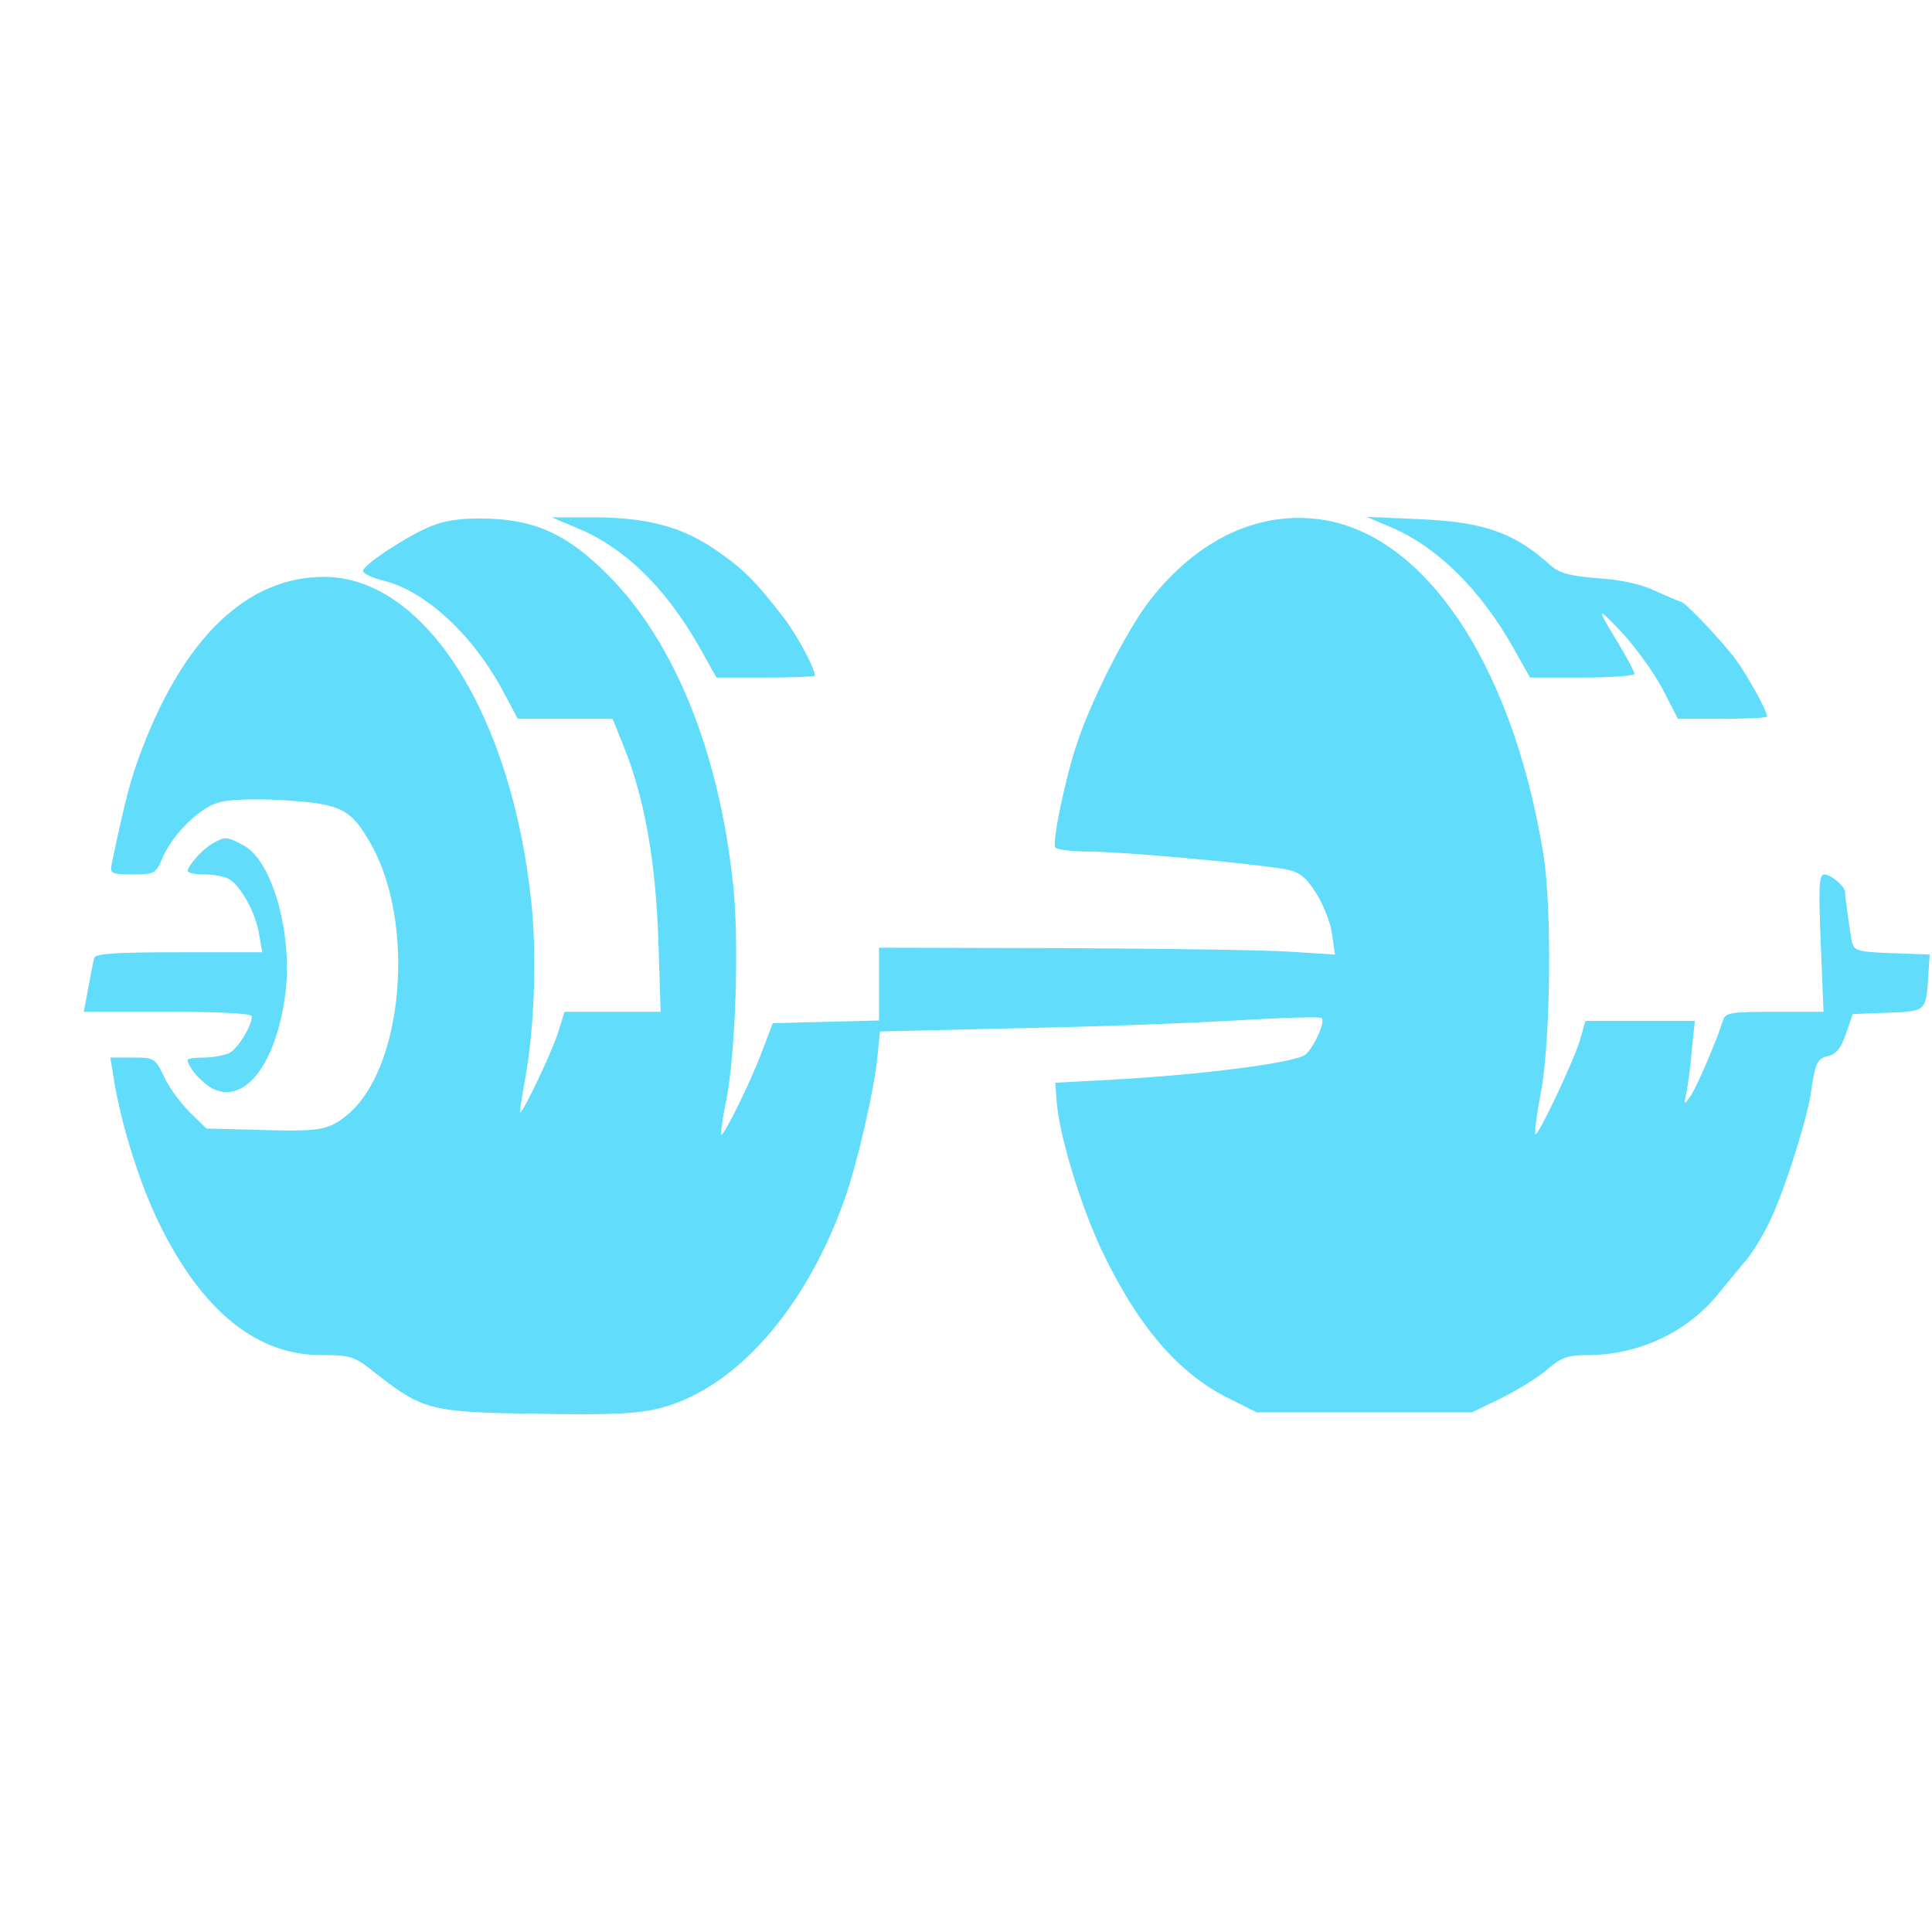 <svg width="120" height="120" viewBox="0 0 120 120" fill="none" xmlns="http://www.w3.org/2000/svg">
<path d="M27.014 32.588C25.649 33.071 22.72 34.948 22.55 35.431C22.493 35.602 23.09 35.886 23.886 36.085C26.474 36.739 29.431 39.498 31.28 42.995L32.161 44.645H35.118H38.047L38.758 46.408C40.038 49.592 40.72 53.488 40.891 58.351L41.033 62.844H38.047H35.062L34.692 64.038C34.351 65.204 32.502 69.1 32.303 69.1C32.275 69.1 32.389 68.246 32.588 67.166C33.185 64.038 33.355 59.517 33.014 56.161C31.82 44.417 26.389 35.829 20.133 35.829C15.412 35.829 11.517 39.498 8.844 46.465C8.104 48.37 7.791 49.621 6.938 53.659C6.825 54.256 6.91 54.313 8.246 54.313C9.583 54.313 9.668 54.256 10.066 53.346C10.692 51.839 12.37 50.19 13.564 49.848C14.246 49.649 15.81 49.592 17.687 49.706C21.213 49.934 21.81 50.246 23.062 52.465C25.82 57.384 25.052 66.313 21.611 69.213C20.417 70.209 19.905 70.294 16.095 70.18L12.825 70.095L11.801 69.1C11.261 68.559 10.521 67.592 10.209 66.91C9.64 65.716 9.583 65.687 8.246 65.687H6.853L7.024 66.739C7.479 69.725 8.645 73.479 9.924 76.066C12.569 81.441 15.953 84.171 19.962 84.171C21.81 84.171 21.981 84.228 23.317 85.28C26.246 87.583 26.73 87.725 33.327 87.81C38.019 87.896 39.583 87.81 40.976 87.469C45.64 86.275 49.99 81.384 52.436 74.559C53.232 72.313 54.284 67.82 54.512 65.517L54.654 64.066L63.099 63.867C67.735 63.782 73.848 63.554 76.72 63.384C79.592 63.213 82.01 63.128 82.095 63.242C82.322 63.469 81.64 65.005 81.1 65.488C80.531 66 74.815 66.739 69.242 67.052L65.545 67.251L65.63 68.389C65.772 70.465 67.109 74.844 68.389 77.573C70.663 82.379 73.223 85.365 76.464 86.929L78.057 87.725H84.739H91.422L93.299 86.815C94.322 86.303 95.602 85.507 96.142 85.024C96.938 84.341 97.365 84.171 98.531 84.171C101.801 84.171 104.815 82.749 106.777 80.303C107.261 79.706 107.972 78.853 108.37 78.37C108.796 77.886 109.45 76.834 109.82 76.066C110.701 74.36 112.18 69.754 112.464 67.962C112.749 65.972 112.863 65.744 113.602 65.573C114.057 65.46 114.37 65.062 114.654 64.209L115.081 62.986L117.242 62.901C119.63 62.815 119.63 62.844 119.772 60.569L119.858 59.289L117.498 59.204C115.365 59.118 115.166 59.062 115.024 58.493C114.91 57.924 114.626 55.905 114.597 55.393C114.597 55.052 113.716 54.313 113.318 54.313C112.976 54.313 112.948 55.052 113.09 58.578L113.261 62.844H110.218C107.573 62.844 107.175 62.901 107.033 63.327C106.635 64.635 105.355 67.592 104.986 68.104C104.588 68.645 104.588 68.645 104.73 67.962C104.815 67.564 104.986 66.398 105.071 65.317L105.27 63.412H101.886H98.474L98.133 64.607C97.706 66 95.517 70.607 95.374 70.436C95.289 70.379 95.46 69.128 95.744 67.649C96.313 64.351 96.398 56.332 95.858 53.033C93.867 40.834 88.095 32.559 81.27 32.19C77.687 31.962 74.246 33.725 71.517 37.166C70.095 38.929 67.791 43.422 66.882 46.209C66.142 48.426 65.346 52.294 65.545 52.635C65.659 52.777 66.597 52.891 67.649 52.891C69.583 52.891 77.545 53.602 79.735 53.972C80.673 54.142 81.043 54.398 81.697 55.393C82.123 56.047 82.607 57.185 82.72 57.924L82.919 59.289L80.218 59.118C78.711 59.005 72.341 58.919 66.057 58.891L54.597 58.863V61.137V63.384L51.299 63.469L48 63.554L47.346 65.261C46.635 67.194 44.929 70.635 44.787 70.493C44.758 70.436 44.872 69.469 45.099 68.389C45.697 65.431 45.924 58.379 45.526 54.853C44.645 46.663 41.886 39.867 37.791 35.744C35.318 33.242 33.355 32.332 30.427 32.218C29.005 32.161 27.867 32.275 27.014 32.588Z" fill="#61DCFB"/>
<path d="M35.886 32.815C38.758 34.01 41.261 36.426 43.337 40.01L44.502 42.085H47.574C49.251 42.085 50.616 42.028 50.616 41.972C50.616 41.517 49.564 39.554 48.739 38.446C46.948 36.114 46.152 35.318 44.446 34.152C42.341 32.701 40.123 32.133 36.825 32.133H34.265L35.886 32.815Z" fill="#61DCFB"/>
<path d="M86.218 32.673C89.175 33.867 91.934 36.569 94.01 40.265L95.033 42.085H98.275C100.066 42.085 101.517 41.972 101.517 41.858C101.517 41.716 101.09 40.919 100.578 40.066C99.1 37.621 99.128 37.592 100.777 39.327C101.63 40.265 102.768 41.829 103.28 42.825L104.218 44.645H107.005C108.512 44.645 109.763 44.588 109.763 44.502C109.763 44.161 108.512 41.915 107.801 40.948C106.976 39.839 104.673 37.393 104.389 37.365C104.303 37.365 103.592 37.052 102.825 36.711C101.943 36.284 100.664 36 99.242 35.915C97.507 35.773 96.882 35.602 96.341 35.147C94.066 33.071 92.161 32.417 88.152 32.246L84.882 32.104L86.218 32.673Z" fill="#61DCFB"/>
<path d="M13.223 52.379C12.626 52.692 11.687 53.744 11.659 54.085C11.659 54.227 12.114 54.313 12.682 54.313C13.223 54.313 13.934 54.426 14.218 54.597C14.929 54.995 15.896 56.701 16.095 58.038L16.294 59.147H11.118C7.223 59.147 5.943 59.232 5.858 59.488C5.801 59.687 5.63 60.54 5.488 61.337L5.204 62.844H10.436C13.877 62.844 15.64 62.957 15.64 63.128C15.64 63.725 14.787 65.118 14.246 65.403C13.934 65.545 13.223 65.687 12.682 65.687C12.114 65.687 11.659 65.744 11.659 65.829C11.659 66.313 12.654 67.393 13.336 67.678C15.27 68.474 17.09 66.085 17.687 61.99C18.256 58.209 16.948 53.431 15.1 52.493C14.104 51.953 13.962 51.953 13.223 52.379Z" fill="#61DCFB"/>
</svg>
